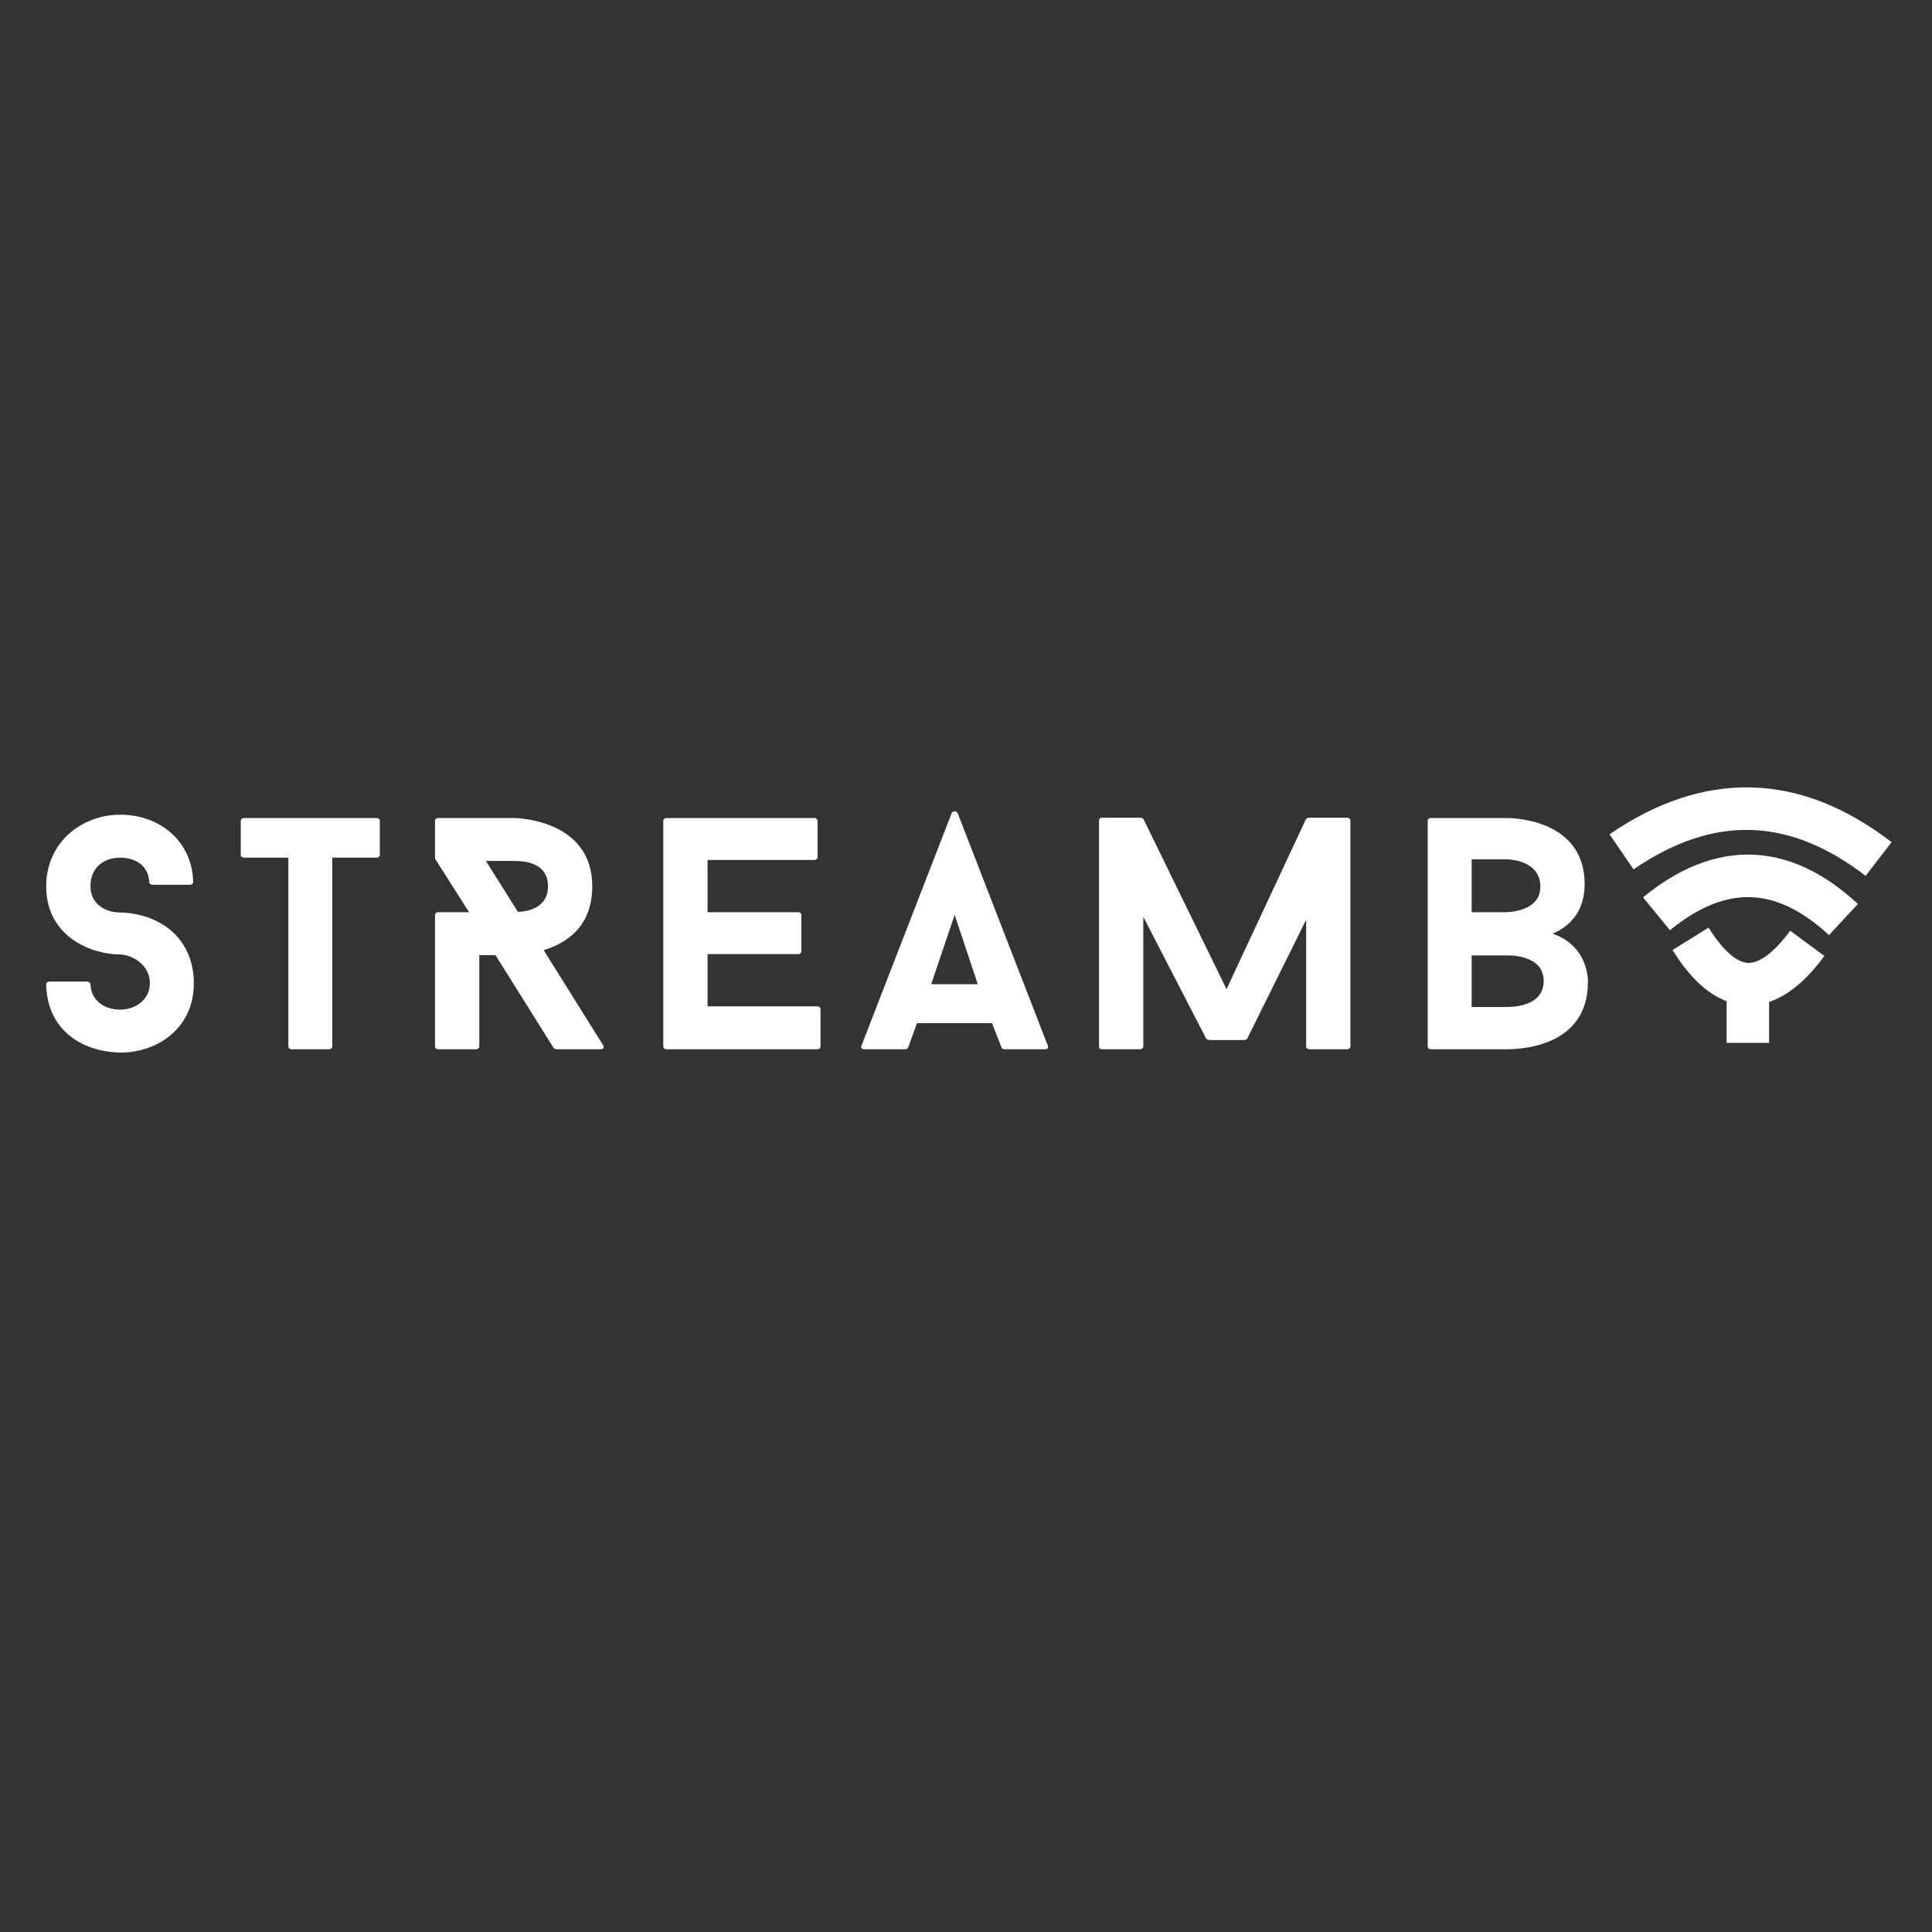 <svg xmlns="http://www.w3.org/2000/svg" xmlns:xlink="http://www.w3.org/1999/xlink" width="500" zoomAndPan="magnify" viewBox="0 0 375 375" height="500" preserveAspectRatio="xMidYMid meet" version="1.0"><rect x="0" y="0" width="375" height="375" fill="#333333" stroke="none"/><defs><g/></defs><g fill="#ffffff" fill-opacity="1"><g transform="translate(6.015, 203.664)"><g><path d="M 17.312 0.641 C 24.688 0.641 31.613 -4.168 31.613 -12.824 C 31.613 -18.211 28.984 -22.762 24.109 -25.008 C 20.84 -26.547 17.633 -26.547 17.312 -26.547 C 14.363 -26.547 11.543 -28.277 11.543 -31.613 C 11.543 -35.332 14.172 -37.191 17.312 -37.191 C 20.328 -37.191 22.828 -35.652 22.957 -32.383 C 22.957 -32.188 23.277 -31.934 23.598 -31.934 L 30.844 -31.934 C 31.227 -31.934 31.484 -32.188 31.484 -32.383 C 31.355 -40.203 25.199 -45.527 17.312 -45.527 C 9.938 -45.527 2.949 -40.27 2.949 -31.613 C 2.949 -26.227 5.645 -22.188 10.453 -19.941 C 13.785 -18.402 16.93 -18.402 17.312 -18.402 C 19.941 -18.273 23.082 -16.223 23.082 -12.824 C 23.082 -9.746 20.391 -7.695 17.312 -7.695 C 14.363 -7.695 11.672 -9.363 11.543 -12.633 C 11.543 -12.887 11.223 -13.145 10.902 -13.145 L 3.59 -13.145 C 3.207 -13.145 2.949 -12.887 2.949 -12.633 C 3.078 -4.168 9.363 0.449 17.312 0.641 Z M 17.312 0.641 "/></g></g></g><g fill="#ffffff" fill-opacity="1"><g transform="translate(45.962, 203.664)"><g><path d="M 27.766 -37.703 L 27.766 -44.371 C 27.766 -44.629 27.508 -44.887 27.125 -44.887 L 1.41 -44.887 C 1.027 -44.887 0.77 -44.629 0.77 -44.371 L 0.77 -37.703 C 0.77 -37.445 1.027 -37.191 1.41 -37.191 L 10.004 -37.191 L 10.004 -0.512 C 10.004 -0.258 10.258 0 10.645 0 L 17.891 0 C 18.273 0 18.531 -0.258 18.531 -0.512 L 18.531 -37.191 L 27.125 -37.191 C 27.508 -37.191 27.766 -37.445 27.766 -37.703 Z M 27.766 -37.703 "/></g></g></g><g fill="#ffffff" fill-opacity="1"><g transform="translate(79.818, 203.664)"><g><path d="M 28.215 0 L 36.805 0 C 37.254 0 37.512 -0.383 37.254 -0.77 L 25.711 -19.238 C 30.074 -20.582 35.137 -23.727 35.137 -31.613 C 35.137 -44.887 19.879 -44.887 19.879 -44.887 L 5.258 -44.887 C 4.875 -44.887 4.617 -44.629 4.617 -44.371 L 4.617 -37 L 11.223 -26.609 L 5.258 -26.609 C 4.875 -26.609 4.617 -26.355 4.617 -26.098 L 4.617 -0.512 C 4.617 -0.258 4.875 0 5.258 0 L 12.566 0 C 12.953 0 13.211 -0.258 13.211 -0.512 L 13.211 -18.273 L 16.352 -18.273 L 27.637 -0.258 C 27.699 -0.129 28.02 0 28.215 0 Z M 20.711 -26.676 L 14.492 -36.551 L 19.879 -36.551 C 21.352 -36.551 26.547 -36.551 26.547 -31.613 C 26.547 -27.766 23.148 -26.738 20.711 -26.676 Z M 20.711 -26.676 "/></g></g></g><g fill="#ffffff" fill-opacity="1"><g transform="translate(124.19, 203.664)"><g><path d="M 13.145 -36.742 L 33.855 -36.742 C 34.242 -36.742 34.496 -37 34.496 -37.254 L 34.496 -44.371 C 34.496 -44.629 34.242 -44.887 33.855 -44.887 L 5.195 -44.887 C 4.809 -44.887 4.551 -44.629 4.551 -44.371 L 4.551 -0.512 C 4.551 -0.258 4.809 0 5.195 0 L 34.434 0 C 34.816 0 35.074 -0.258 35.074 -0.512 L 35.074 -7.824 C 35.074 -8.078 34.816 -8.336 34.434 -8.336 L 13.145 -8.336 L 13.145 -18.469 L 30.777 -18.469 C 31.098 -18.469 31.355 -18.723 31.355 -18.98 L 31.355 -26.098 C 31.355 -26.355 31.098 -26.609 30.777 -26.609 L 13.145 -26.609 Z M 13.145 -36.742 "/></g></g></g><g fill="#ffffff" fill-opacity="1"><g transform="translate(167.023, 203.664)"><g><path d="M 25.52 -5.066 L 27.379 -0.32 C 27.445 -0.129 27.699 0 27.895 0 L 35.844 0 C 36.293 0 36.551 -0.32 36.355 -0.707 L 18.852 -45.848 C 18.66 -46.297 17.891 -46.297 17.699 -45.848 L 0.191 -0.707 C 0 -0.32 0.258 0 0.77 0 L 8.656 0 C 8.914 0 9.168 -0.129 9.234 -0.32 L 10.965 -5.066 Z M 13.723 -12.633 L 18.273 -26.098 L 22.762 -12.633 Z M 13.723 -12.633 "/></g></g></g><g fill="#ffffff" fill-opacity="1"><g transform="translate(208.702, 203.664)"><g><path d="M 53.414 -0.512 L 53.414 -44.438 C 53.414 -44.691 53.156 -44.949 52.773 -44.949 L 45.332 -44.949 C 45.141 -44.949 44.82 -44.758 44.758 -44.629 L 29.367 -11.672 L 13.273 -44.629 C 13.211 -44.758 12.887 -44.949 12.695 -44.949 L 5.195 -44.949 C 4.809 -44.949 4.617 -44.691 4.617 -44.438 L 4.617 -0.512 C 4.617 -0.258 4.809 0 5.195 0 L 12.566 0 C 12.953 0 13.211 -0.258 13.211 -0.512 L 13.211 -25.711 L 25.391 -2.117 C 25.457 -1.988 25.777 -1.797 25.969 -1.797 L 32.895 -1.797 C 33.023 -1.797 33.344 -1.988 33.406 -2.117 L 44.82 -25.137 L 44.82 -0.512 C 44.82 -0.258 45.078 0 45.461 0 L 52.773 0 C 53.156 0 53.414 -0.258 53.414 -0.512 Z M 53.414 -0.512 "/></g></g></g><g fill="#ffffff" fill-opacity="1"><g transform="translate(272.566, 203.664)"><g><path d="M 35.012 -32.062 C 35.012 -45.207 19.812 -44.887 19.812 -44.887 L 5.195 -44.887 C 4.809 -44.887 4.551 -44.629 4.551 -44.371 L 4.551 -0.512 C 4.551 -0.258 4.809 0 5.195 0 L 19.812 0 C 22.828 0 35.652 -0.578 35.652 -13.082 C 35.652 -13.082 35.906 -20.008 28.789 -22.441 C 32.188 -23.852 35.012 -26.805 35.012 -32.062 Z M 13.082 -26.609 L 13.082 -36.871 L 19.812 -36.871 C 19.812 -36.871 26.418 -36.934 26.418 -31.547 C 26.418 -26.609 19.812 -26.609 19.812 -26.609 Z M 19.812 -8.207 L 13.082 -8.207 L 13.082 -18.211 L 19.812 -18.211 C 19.812 -18.211 27.059 -18.594 27.059 -13.273 C 27.059 -8.977 22.637 -8.207 19.812 -8.207 Z M 19.812 -8.207 "/></g></g></g><path stroke-linecap="butt" transform="matrix(0, -0.75, 0.75, 0, 335.131, 202.423)" fill="none" stroke-linejoin="miter" d="M 0.002 5.498 L 19.606 5.498 " stroke="#ffffff" stroke-width="11" stroke-opacity="1" stroke-miterlimit="4"/><path stroke-linecap="butt" transform="matrix(0.75, 0.023, -0.023, 0.75, 319.181, 165.247)" fill="none" stroke-linejoin="miter" d="M 3.617 16.049 C 19.744 1.985 35.871 1.986 51.998 16.05 " stroke="#ffffff" stroke-width="11" stroke-opacity="1" stroke-miterlimit="4"/><path stroke-linecap="butt" transform="matrix(0.75, 0.021, -0.021, 0.75, 312.681, 152.078)" fill="none" stroke-linejoin="miter" d="M 3.236 17.589 C 25.413 1.469 47.588 1.47 69.766 17.592 " stroke="#ffffff" stroke-width="11" stroke-opacity="1" stroke-miterlimit="4"/><path stroke-linecap="butt" transform="matrix(-0.749, -0.029, 0.029, -0.749, 353.715, 195.704)" fill="none" stroke-linejoin="miter" d="M 4.551 16.651 C 14.632 1.783 24.718 1.786 34.797 16.649 " stroke="#ffffff" stroke-width="11" stroke-opacity="1" stroke-miterlimit="4"/></svg>